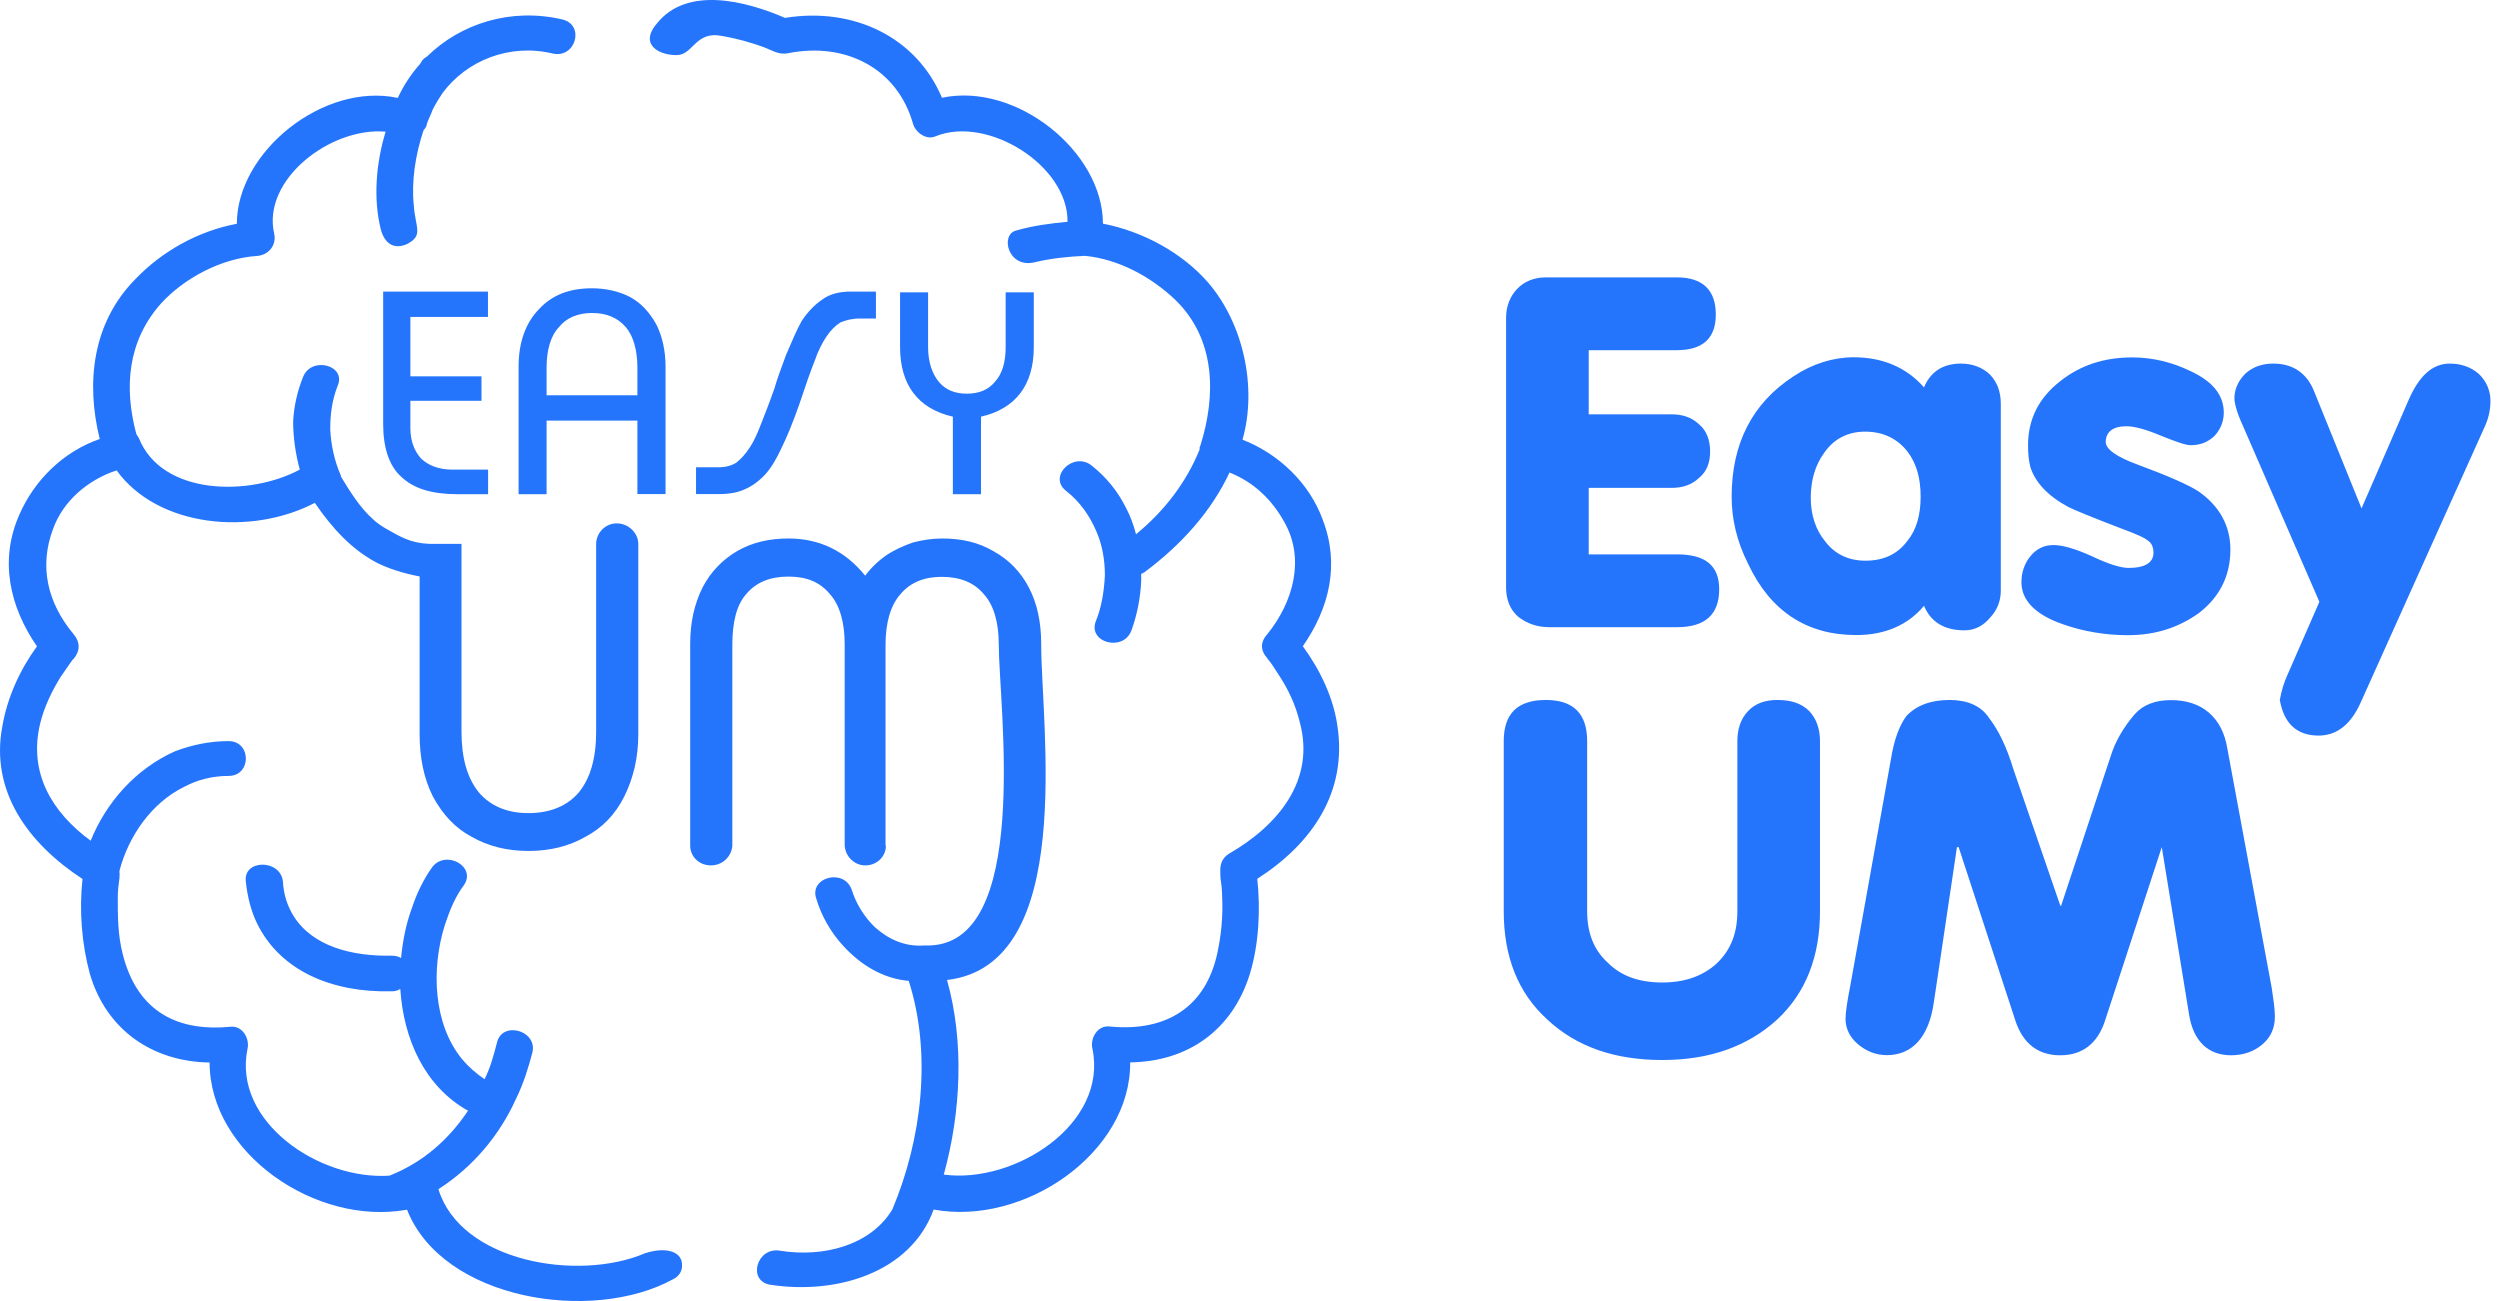 <svg width="196" height="102" viewBox="0 0 196 102" fill="none" xmlns="http://www.w3.org/2000/svg">
<path d="M30.03 22.86H38.257V24.848H32.175V29.504H37.748V31.421H32.175V33.594C32.175 34.583 32.501 35.397 33.02 35.953C33.599 36.51 34.443 36.819 35.481 36.819H38.267V38.745H35.867C33.864 38.745 32.44 38.312 31.464 37.385C30.497 36.52 30.04 35.088 30.04 33.234V22.86H30.03ZM178.35 79.695C178.35 80.623 178.025 81.313 177.384 81.869C176.745 82.425 175.9 82.734 174.924 82.734C173.113 82.734 171.944 81.622 171.619 79.51L169.483 66.416L165.019 80.066C164.439 81.807 163.269 82.734 161.52 82.734C159.771 82.734 158.612 81.807 158.022 80.066L153.558 66.416H153.425L151.615 78.572C151.229 81.302 149.927 82.724 147.924 82.724C147.08 82.724 146.307 82.415 145.656 81.859C145.005 81.302 144.69 80.623 144.69 79.871C144.69 79.376 144.822 78.511 145.076 77.202L148.249 59.524C148.503 57.907 148.961 56.794 149.48 56.114C150.253 55.311 151.361 54.878 152.846 54.878C154.208 54.878 155.307 55.311 155.958 56.31C156.67 57.237 157.32 58.545 157.839 60.276L161.53 71.011H161.591L165.476 59.287C165.863 58.051 166.514 56.99 167.358 56.001C168.008 55.259 168.974 54.888 170.205 54.888C171.374 54.888 172.401 55.197 173.185 55.877C173.968 56.557 174.416 57.495 174.609 58.607L178.106 77.47C178.229 78.325 178.35 79.067 178.35 79.695ZM142.687 71.443C142.687 74.977 141.588 77.831 139.32 79.943C136.992 82.055 134.012 83.105 130.32 83.105C126.568 83.105 123.588 82.055 121.321 79.943C118.992 77.831 117.893 74.977 117.893 71.443V58.102C117.893 55.929 118.992 54.878 121.199 54.878C123.334 54.878 124.433 55.929 124.433 58.102V71.443C124.433 73.123 124.951 74.483 126.049 75.472C127.087 76.522 128.51 77.027 130.32 77.027C132.07 77.027 133.493 76.533 134.592 75.533C135.69 74.483 136.209 73.174 136.209 71.443V58.102C136.209 57.175 136.463 56.361 137.053 55.743C137.571 55.187 138.344 54.878 139.32 54.878C140.419 54.878 141.202 55.125 141.842 55.743C142.422 56.361 142.687 57.175 142.687 58.102V71.443ZM195.252 31.421C195.252 32.1 195.119 32.78 194.794 33.471L185.084 55.063C184.309 56.804 183.202 57.67 181.778 57.67C180.09 57.67 179.062 56.743 178.737 54.878C178.87 54.136 179.062 53.518 179.318 52.952L181.839 47.182L175.829 33.347C175.371 32.358 175.178 31.606 175.178 31.235C175.178 30.493 175.502 29.803 176.083 29.247C176.662 28.752 177.374 28.505 178.219 28.505C179.774 28.505 180.873 29.247 181.452 30.741L185.144 39.858L188.835 31.359C189.68 29.432 190.716 28.505 192.069 28.505C192.913 28.505 193.687 28.752 194.336 29.309C194.927 29.875 195.252 30.617 195.252 31.421ZM174.863 43.093C174.863 45.143 174.018 46.812 172.401 48.058C170.846 49.171 169.036 49.799 166.829 49.799C165.019 49.799 163.269 49.49 161.713 48.934C159.578 48.192 158.48 47.069 158.48 45.647C158.48 44.844 158.734 44.154 159.192 43.597C159.649 43.041 160.229 42.732 161.002 42.732C161.713 42.732 162.751 43.041 163.981 43.597C165.273 44.215 166.249 44.525 166.89 44.525C168.181 44.525 168.832 44.092 168.832 43.35C168.832 42.917 168.7 42.608 168.446 42.423C168.191 42.176 167.48 41.867 166.31 41.434C164.042 40.569 162.68 40.002 162.171 39.755C160.554 38.889 159.578 37.828 159.192 36.654C159.059 36.159 158.998 35.603 158.998 34.913C158.998 32.863 159.842 31.194 161.52 29.886C163.076 28.649 164.947 28.021 167.154 28.021C168.771 28.021 170.266 28.392 171.69 29.072C173.439 29.875 174.345 30.936 174.345 32.358C174.345 33.038 174.089 33.656 173.633 34.161C173.113 34.655 172.534 34.903 171.751 34.903C171.364 34.903 170.652 34.655 169.422 34.161C168.252 33.666 167.347 33.419 166.707 33.419C165.669 33.419 165.09 33.852 165.09 34.655C165.09 35.212 165.934 35.83 167.683 36.458C170.012 37.324 171.568 38.014 172.34 38.508C174.018 39.672 174.863 41.228 174.863 43.093ZM156.863 46.317C156.863 47.059 156.609 47.811 156.019 48.429C155.5 49.047 154.849 49.418 154.015 49.418C152.398 49.418 151.361 48.738 150.842 47.492C149.612 48.985 147.802 49.789 145.534 49.789C141.649 49.789 138.802 47.924 137.053 44.205C136.148 42.402 135.761 40.672 135.761 38.931C135.761 34.779 137.378 31.606 140.612 29.504C142.097 28.515 143.724 28.011 145.341 28.011C147.609 28.011 149.48 28.814 150.842 30.37C151.361 29.134 152.327 28.505 153.751 28.505C154.656 28.505 155.439 28.814 156.019 29.37C156.598 29.988 156.863 30.73 156.863 31.668V46.317ZM150.578 38.931C150.578 37.499 150.253 36.324 149.541 35.397C148.768 34.408 147.659 33.841 146.236 33.841C144.873 33.841 143.775 34.398 143.002 35.521C142.29 36.51 141.964 37.694 141.964 39.054C141.964 40.352 142.351 41.537 143.063 42.402C143.836 43.453 144.944 43.958 146.236 43.958C147.659 43.958 148.758 43.463 149.541 42.402C150.253 41.537 150.578 40.363 150.578 38.931ZM134.785 46.193C134.785 48.182 133.687 49.171 131.48 49.171H121.443C120.476 49.171 119.694 48.862 119.043 48.367C118.392 47.811 118.077 47.007 118.077 46.07V24.91C118.077 23.983 118.402 23.23 118.921 22.674C119.5 22.056 120.283 21.747 121.188 21.747H131.48C133.483 21.747 134.52 22.736 134.52 24.662C134.52 26.527 133.483 27.454 131.48 27.454H124.555V32.482H131.032C131.937 32.482 132.649 32.729 133.229 33.285C133.809 33.78 134.073 34.521 134.073 35.397C134.073 36.262 133.819 36.953 133.229 37.447C132.649 38.004 131.937 38.251 131.032 38.251H124.555V43.463H131.48C133.687 43.463 134.785 44.329 134.785 46.193ZM36.182 42.65V57.35C36.182 59.462 36.64 61.008 37.545 62.13C38.45 63.181 39.742 63.748 41.43 63.748C43.118 63.748 44.47 63.192 45.375 62.13C46.281 61.018 46.738 59.462 46.738 57.35V42.65C46.738 41.784 47.45 41.032 48.355 41.032C49.26 41.032 50.043 41.774 50.043 42.65V57.536C50.043 59.401 49.657 61.008 48.945 62.44C48.233 63.872 47.196 64.922 45.904 65.602C44.613 66.344 43.118 66.715 41.44 66.715C39.752 66.715 38.267 66.344 36.976 65.602C35.684 64.922 34.708 63.861 33.935 62.44C33.223 61.008 32.898 59.401 32.898 57.536V45.194C31.606 44.947 30.436 44.576 29.471 44.081C27.528 43.031 26.043 41.413 24.681 39.425C19.698 42.032 12.376 41.352 9.142 36.88C6.874 37.622 4.932 39.301 4.159 41.475C3.061 44.391 3.701 47.244 5.776 49.727C6.294 50.345 6.294 51.025 5.776 51.654C5.583 51.839 5.837 51.53 5.522 51.962C5.267 52.334 5.003 52.704 4.749 53.075C4.067 54.188 3.488 55.373 3.162 56.67C2.196 60.575 4.067 63.676 7.108 65.911C8.338 62.872 10.667 60.266 13.708 58.906C14.999 58.412 16.423 58.102 17.918 58.102C19.728 58.102 19.728 60.833 17.918 60.833C16.627 60.833 15.457 61.142 14.42 61.698C11.898 62.934 10.077 65.541 9.366 68.27C9.366 68.332 9.366 68.394 9.366 68.518C9.427 68.27 9.366 68.456 9.366 68.827C9.305 69.321 9.233 69.816 9.233 70.321C9.233 71.814 9.233 73.298 9.62 74.792C10.657 78.943 13.505 80.931 18.04 80.499C19.006 80.375 19.596 81.426 19.403 82.24C18.233 87.947 25.037 92.542 30.538 92.171C33.193 91.12 35.196 89.317 36.691 87.082C33.264 85.155 31.637 81.436 31.382 77.532C31.189 77.656 30.996 77.717 30.732 77.717C26.003 77.841 21.996 76.1 20.176 72.443C19.718 71.516 19.403 70.393 19.27 69.095C19.077 67.354 21.986 67.354 22.179 69.095C22.24 70.207 22.566 71.083 23.023 71.825C24.508 74.184 27.559 74.987 30.732 74.926C30.986 74.926 31.25 74.987 31.443 75.111C31.576 73.751 31.83 72.443 32.288 71.207C32.674 70.032 33.193 68.971 33.843 68.044C34.881 66.55 37.403 67.92 36.365 69.404C35.715 70.269 35.267 71.33 34.881 72.505C33.782 75.976 33.976 80.324 36.243 83.054C36.762 83.672 37.342 84.166 37.992 84.609C38.45 83.682 38.704 82.745 38.959 81.756C39.345 80.015 42.132 80.767 41.745 82.498C41.42 83.734 41.033 84.98 40.453 86.155C39.162 89.008 37.087 91.491 34.372 93.232C36.121 98.939 45.314 100.495 50.562 98.259C52.25 97.703 53.541 98.136 53.47 99.249C53.47 99.619 53.277 100.052 52.758 100.299C46.413 103.771 34.697 101.917 31.911 94.839C24.793 96.137 16.433 90.43 16.433 83.301C11.969 83.239 8.338 80.756 7.047 76.358C6.396 73.936 6.203 71.392 6.467 68.909C2.196 66.118 -0.783 62.028 0.183 56.938C0.569 54.703 1.545 52.529 2.898 50.675C0.762 47.574 -0.082 43.917 1.535 40.311C2.705 37.643 4.962 35.407 7.82 34.418C6.722 30.009 7.24 25.301 10.606 21.891C12.681 19.718 15.528 18.11 18.569 17.544C18.569 11.898 25.362 6.438 31.189 7.675C31.647 6.686 32.227 5.81 32.938 5.006C32.999 4.883 33.071 4.821 33.132 4.697C33.264 4.574 33.325 4.512 33.457 4.45C36.111 1.833 40.067 0.587 44.084 1.524C45.894 1.957 45.121 4.625 43.311 4.192C39.945 3.389 36.579 4.749 34.697 7.293C34.443 7.664 34.179 8.097 33.925 8.591C33.792 8.962 33.599 9.333 33.467 9.704C33.467 9.889 33.335 10.075 33.213 10.198C32.562 12.125 32.247 14.226 32.44 16.091C32.572 17.894 33.213 18.45 31.921 19.13C30.955 19.563 30.172 19.192 29.847 17.956C29.267 15.597 29.46 12.867 30.233 10.322C25.891 9.951 20.521 14.103 21.498 18.327C21.691 19.254 21.04 20.006 20.135 20.068C17.349 20.253 14.44 21.809 12.63 23.787C9.976 26.764 9.722 30.421 10.688 34.027C10.749 34.151 10.82 34.212 10.881 34.336C12.691 38.869 19.555 38.931 23.501 36.819C23.176 35.583 22.982 34.336 22.982 33.038C23.043 31.863 23.308 30.679 23.755 29.566C24.406 27.887 27.182 28.639 26.471 30.246C26.013 31.421 25.891 32.543 25.891 33.656C25.952 34.892 26.216 36.139 26.735 37.313C26.735 37.375 26.735 37.375 26.735 37.375C27.447 38.549 28.22 39.796 29.257 40.723C29.582 41.032 29.969 41.279 30.294 41.465C31.393 42.083 32.175 42.577 33.66 42.639H33.986H36.182V42.65ZM49.972 38.745V32.976H42.853V38.745H40.657V28.752C40.657 26.888 41.176 25.342 42.274 24.22C43.311 23.107 44.674 22.602 46.413 22.602C47.511 22.602 48.548 22.849 49.392 23.282C50.297 23.776 50.948 24.518 51.467 25.456C51.925 26.383 52.179 27.506 52.179 28.742V38.735H49.972V38.745ZM46.413 24.539C45.314 24.539 44.409 24.91 43.82 25.651C43.169 26.331 42.853 27.454 42.853 28.814V30.988H49.972V28.814C49.972 27.454 49.647 26.331 49.067 25.651C48.416 24.91 47.572 24.539 46.413 24.539ZM54.569 38.745V36.633H56.318C56.897 36.633 57.355 36.51 57.741 36.262C58.128 35.953 58.453 35.583 58.779 35.088C59.104 34.593 59.358 34.037 59.623 33.347C59.887 32.657 60.274 31.73 60.721 30.431C60.914 29.752 61.24 28.876 61.626 27.825C62.084 26.774 62.47 25.837 62.857 25.157C63.314 24.477 63.823 23.921 64.474 23.478C65.053 23.045 65.836 22.86 66.67 22.86H68.674V24.971H67.443C66.792 24.971 66.345 25.095 65.887 25.28C65.501 25.528 65.114 25.899 64.789 26.393C64.463 26.888 64.138 27.506 63.884 28.258C63.558 29.061 63.172 30.184 62.653 31.73C62.196 33.028 61.748 34.151 61.291 35.078C60.904 35.943 60.447 36.695 59.999 37.19C59.48 37.746 58.962 38.117 58.382 38.364C57.863 38.611 57.152 38.735 56.44 38.735H54.569V38.745ZM74.704 38.745V32.667C71.989 32.049 70.565 30.184 70.565 27.207V22.921H72.762V27.207C72.762 28.381 73.087 29.319 73.606 29.937C74.124 30.555 74.836 30.864 75.802 30.864C76.769 30.864 77.49 30.555 77.999 29.937C78.579 29.319 78.843 28.381 78.843 27.207V22.921H81.05V27.207C81.05 30.184 79.626 32.049 76.911 32.667V38.745H74.704ZM69.457 66.293C69.457 67.158 68.745 67.848 67.84 67.848C66.996 67.848 66.284 67.168 66.223 66.293V66.231V50.531C66.223 48.79 65.836 47.43 65.053 46.564C64.28 45.637 63.243 45.205 61.819 45.205C60.396 45.205 59.297 45.637 58.514 46.564C57.741 47.43 57.416 48.8 57.416 50.531V66.293C57.355 67.158 56.643 67.848 55.728 67.848C54.823 67.848 54.111 67.168 54.111 66.293V66.231V50.469C54.111 48.79 54.436 47.368 55.077 46.06C55.728 44.823 56.633 43.886 57.792 43.206C58.962 42.526 60.314 42.217 61.809 42.217C64.27 42.217 66.274 43.206 67.83 45.132C68.287 44.514 68.867 43.958 69.518 43.515C70.168 43.082 70.88 42.773 71.592 42.526C72.304 42.341 73.077 42.217 73.86 42.217C75.416 42.217 76.707 42.526 77.877 43.206C79.107 43.886 80.013 44.823 80.663 46.06C81.314 47.296 81.629 48.79 81.629 50.469C81.629 56.98 84.416 75.657 74.246 76.831C75.609 81.673 75.345 87.195 73.992 92.089C79.565 92.83 86.877 88.122 85.646 82.219C85.453 81.416 86.033 80.355 87.009 80.478C91.473 80.911 94.514 78.923 95.429 74.771C95.755 73.277 95.887 71.794 95.816 70.3C95.816 69.805 95.755 69.311 95.684 68.806C95.684 68.435 95.622 68.25 95.684 68.497C95.622 67.879 95.745 67.323 96.334 66.942C100.219 64.706 103.128 61.172 101.907 56.64C101.582 55.28 101.002 54.033 100.219 52.859C99.965 52.488 99.761 52.117 99.507 51.808C99.446 51.746 99.446 51.684 99.375 51.684C99.375 51.684 99.375 51.684 99.375 51.623C98.795 51.005 98.795 50.325 99.375 49.696C101.378 47.213 102.355 43.803 100.667 40.888C99.7 39.147 98.267 37.787 96.395 37.045C94.972 40.084 92.643 42.691 89.724 44.864C89.592 44.926 89.531 44.988 89.47 44.988C89.47 45.174 89.47 45.359 89.47 45.544C89.409 46.904 89.145 48.213 88.697 49.449C88.046 51.128 85.27 50.376 85.911 48.707C86.368 47.594 86.561 46.348 86.623 45.112C86.623 43.937 86.429 42.752 85.972 41.702C85.453 40.465 84.68 39.343 83.572 38.477C82.148 37.365 84.151 35.376 85.575 36.489C86.745 37.416 87.65 38.539 88.29 39.837C88.616 40.455 88.87 41.135 89.063 41.887C91.331 40.023 93.009 37.797 94.046 35.253C94.046 35.129 94.046 35.006 94.107 34.944C95.338 31.039 95.338 26.63 92.165 23.529C90.284 21.726 87.701 20.305 85.046 20.058C83.755 20.119 82.453 20.243 81.162 20.552C79.026 21.108 78.375 18.378 79.677 18.069C80.968 17.698 82.331 17.513 83.694 17.389C83.755 12.98 77.409 9.014 73.331 10.693C72.619 11.002 71.775 10.384 71.582 9.704C70.352 5.357 66.274 3.255 61.738 4.182C61.026 4.306 60.508 3.935 59.857 3.688C58.819 3.317 57.721 3.008 56.623 2.822C54.548 2.39 54.355 4.254 53.124 4.316C51.833 4.378 50.013 3.574 51.508 1.833C53.836 -1.082 58.372 0.03 61.545 1.401C66.914 0.535 71.836 2.894 73.85 7.664C79.677 6.428 86.47 11.888 86.47 17.534C89.643 18.151 92.684 19.831 94.697 22.128C97.484 25.353 98.582 30.38 97.412 34.47C100.26 35.583 102.66 37.88 103.697 40.733C105.06 44.267 104.216 47.677 102.141 50.664C103.504 52.529 104.541 54.693 104.856 56.928C105.629 62.079 102.914 66.107 98.572 68.899C98.826 71.32 98.704 73.988 97.992 76.347C96.629 80.756 93.141 83.229 88.606 83.291C88.667 90.368 80.318 96.137 73.199 94.829C71.389 99.794 65.562 101.525 60.375 100.722C58.565 100.412 59.338 97.744 61.148 98.053C64.575 98.61 68.267 97.621 69.955 94.829C72.284 89.307 73.067 82.611 71.246 76.903C69.172 76.718 67.423 75.606 66.07 74.112C65.104 73.061 64.382 71.752 63.996 70.454C63.416 68.775 66.192 68.034 66.782 69.775C67.108 70.825 67.748 71.886 68.592 72.69C69.629 73.617 70.921 74.246 72.477 74.122C72.477 74.122 72.477 74.122 72.538 74.122C80.958 74.431 78.304 55.259 78.304 50.551C78.304 48.81 77.918 47.45 77.135 46.585C76.362 45.658 75.253 45.225 73.829 45.225C72.467 45.225 71.368 45.658 70.596 46.585C69.823 47.45 69.426 48.821 69.426 50.551V66.293H69.457Z" fill="#2575FC"/>
</svg>
